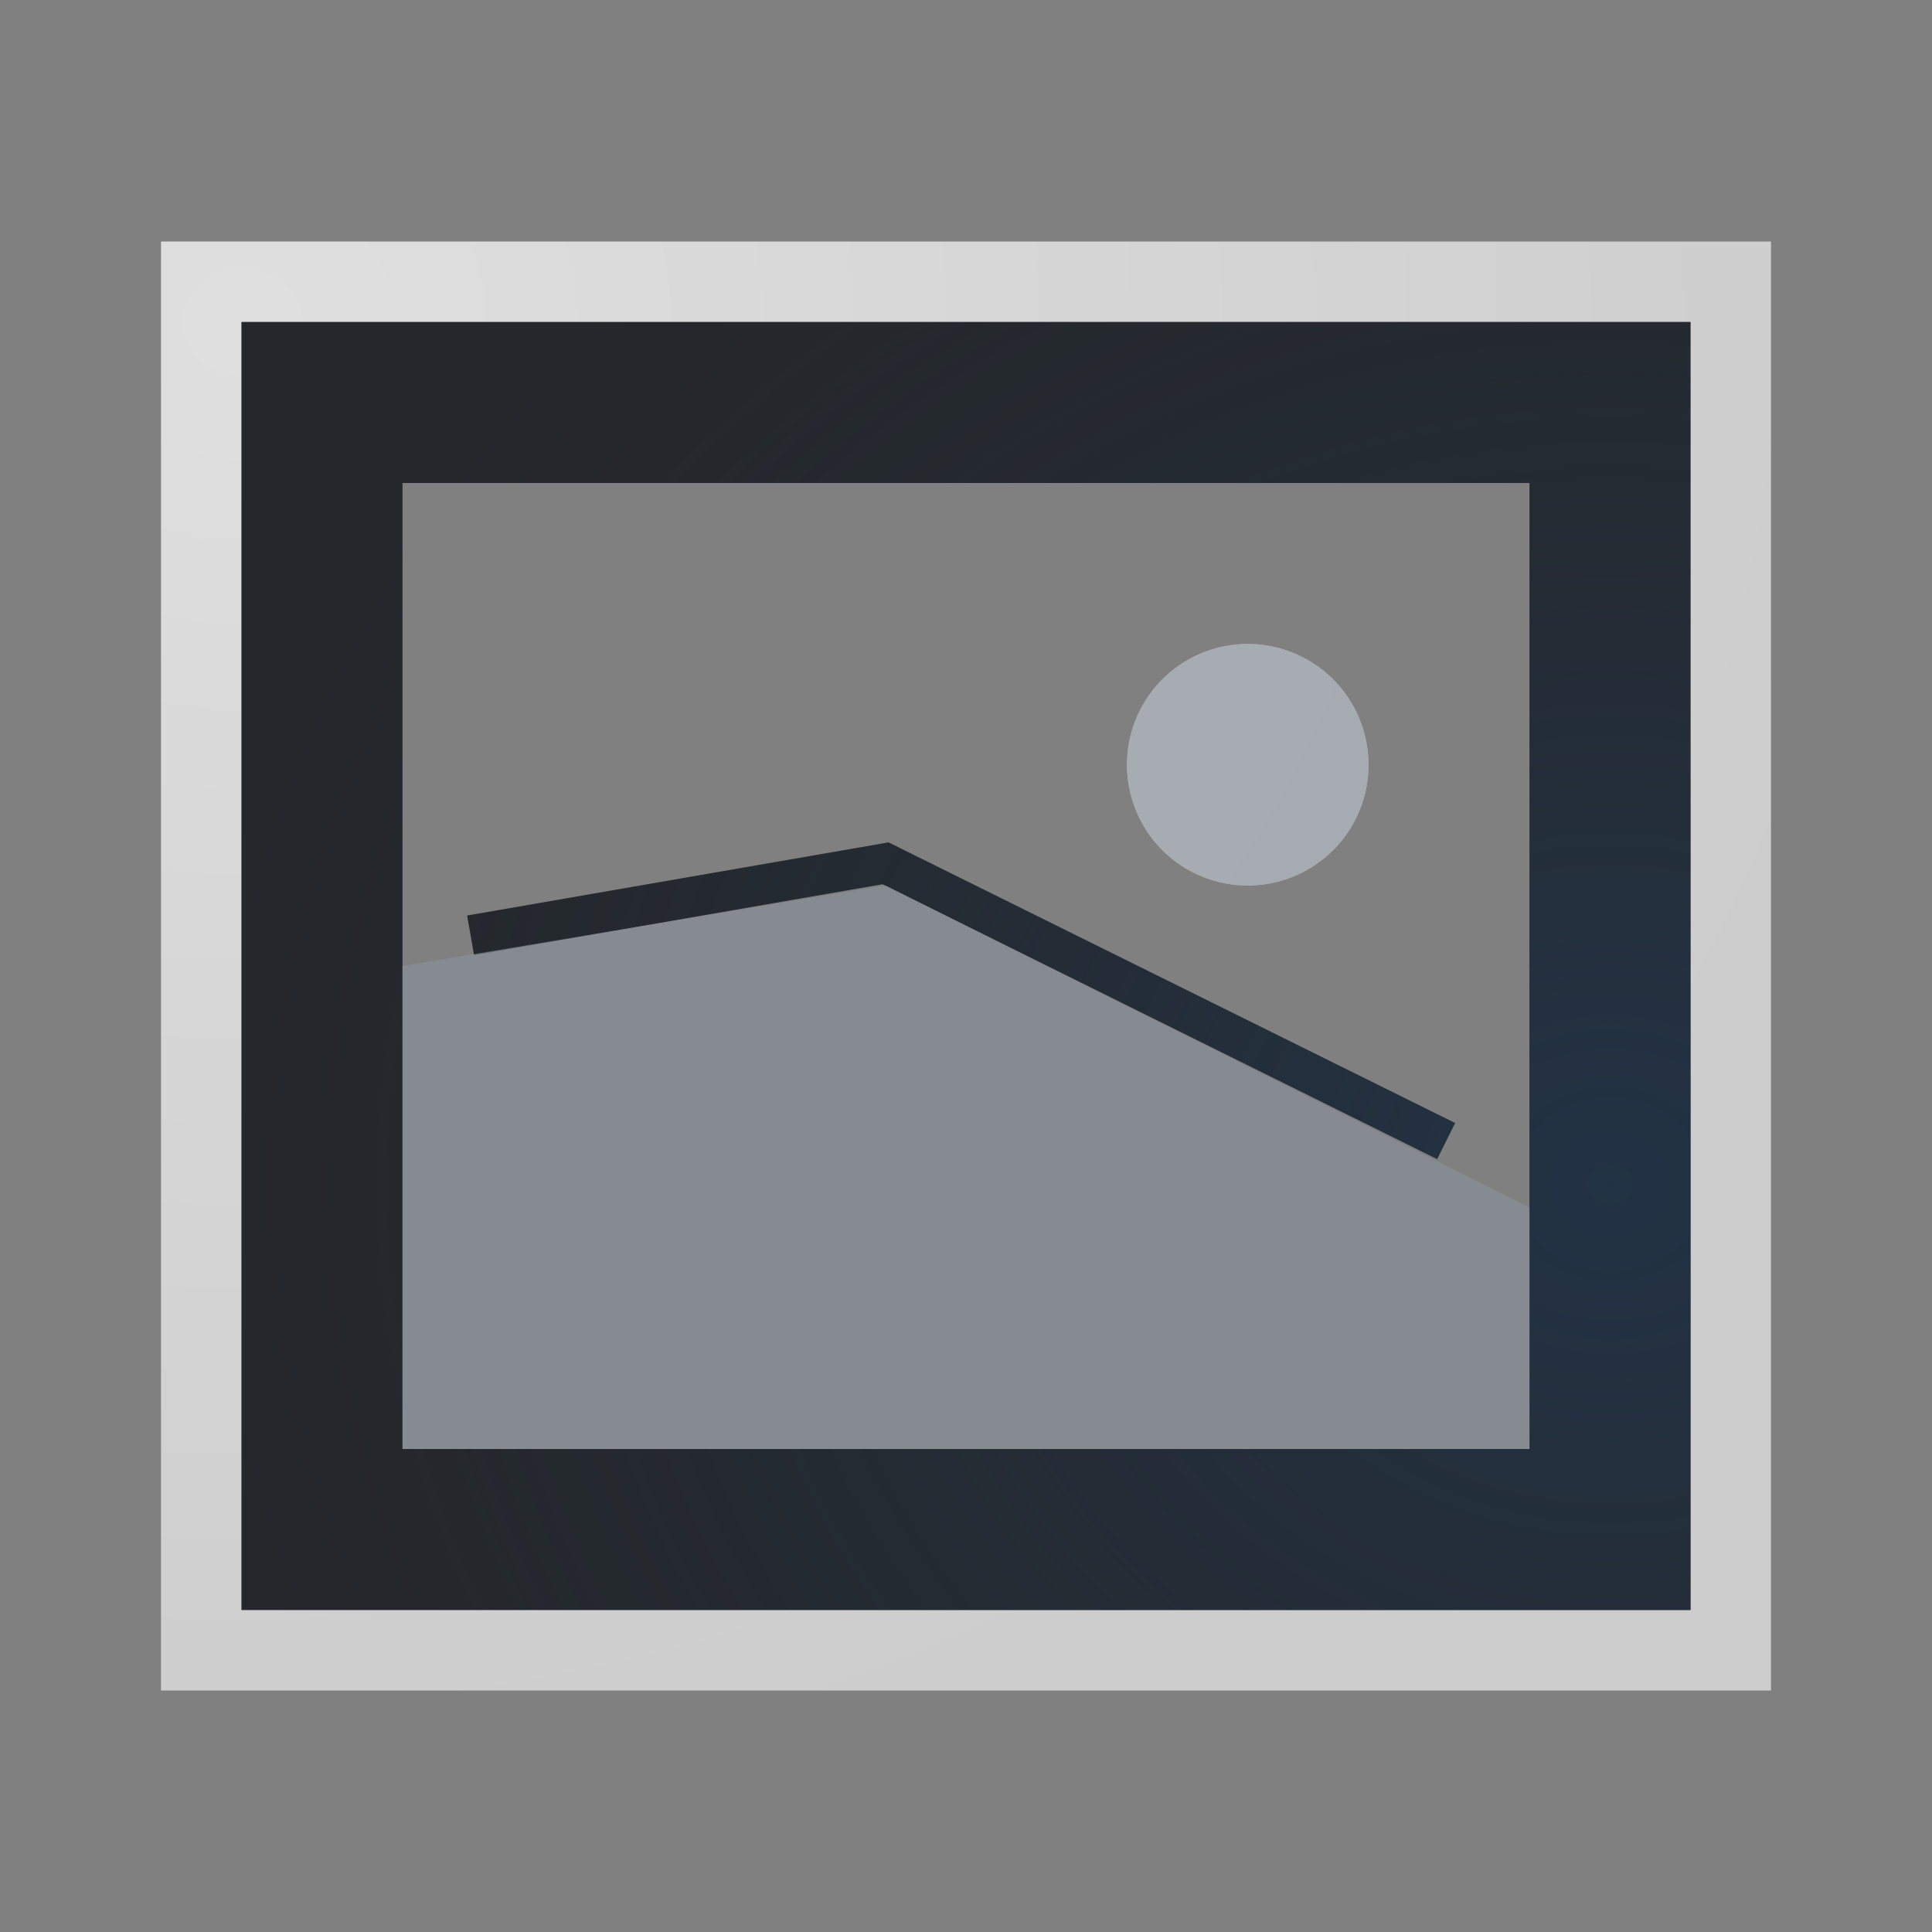 <?xml version="1.0" encoding="UTF-8"?>
<!-- Created with Inkscape (http://www.inkscape.org/) -->
<svg width="24" height="24" version="1.1" xmlns="http://www.w3.org/2000/svg" xmlns:cc="http://creativecommons.org/ns#" xmlns:dc="http://purl.org/dc/elements/1.1/" xmlns:rdf="http://www.w3.org/1999/02/22-rdf-syntax-ns#">
	<rect width="100%" height="100%" fill="#808080" stroke="none"/>
	<defs>
		<radialGradient id="b" cx="3" cy="3.693" r="10" gradientTransform="matrix(2.1,0,0,1.89,-3.3,-2.98)" gradientUnits="userSpaceOnUse">
			<stop stop-color="#ffffff" stop-opacity=".749" offset="0"/>
			<stop stop-color="#ffffff" stop-opacity=".605" offset="1"/>
		</radialGradient>
		<radialGradient id="a" cx="-9415.5" cy="5035" r="9" gradientTransform="matrix(1.969,0,0,1.75,18559,-8796.6)" gradientUnits="userSpaceOnUse">
			<stop stop-color="#213851" stop-opacity=".906" offset="0"/>
			<stop stop-color="#27303a" stop-opacity="0" offset="1"/>
		</radialGradient>
	</defs>
	<path d="m2 3v18h20v-18zm1 1h18v16h-18zm12.5 4a1.5 1.5 0 0 0-1.5 1.5 1.5 1.5 0 0 0 1.5 1.5 1.5 1.5 0 0 0 1.5-1.5 1.5 1.5 0 0 0-1.5-1.5z" color="#000000" fill="url(#b)" fill-opacity=".999" style="paint-order:normal"/>
	<path d="m3 4v16h18v-16zm2 2h14v12h-14zm6.037 4.465-5.234 0.908 0.086 0.492 5.074-0.881 6.889 3.414 0.223-0.447-7.037-3.486z" fill="#090d11" fill-opacity=".766" style="paint-order:normal"/>
	<path d="m3 4v16h18v-16zm2 2h14v12h-14zm6.037 4.465-5.234 0.908 0.086 0.492 5.074-0.881 6.889 3.414 0.223-0.447-7.037-3.486z" fill="url(#a)" fill-opacity=".753" style="paint-order:normal"/>
	<path d="m5 12 6-1 8 4v3h-14z" fill="#8a929e" fill-opacity=".609" style="paint-order:normal"/>
	<circle cx="15.5" cy="9.5" r="1.5" fill="#8a929e" fill-opacity=".609" style="paint-order:normal"/>
</svg>
